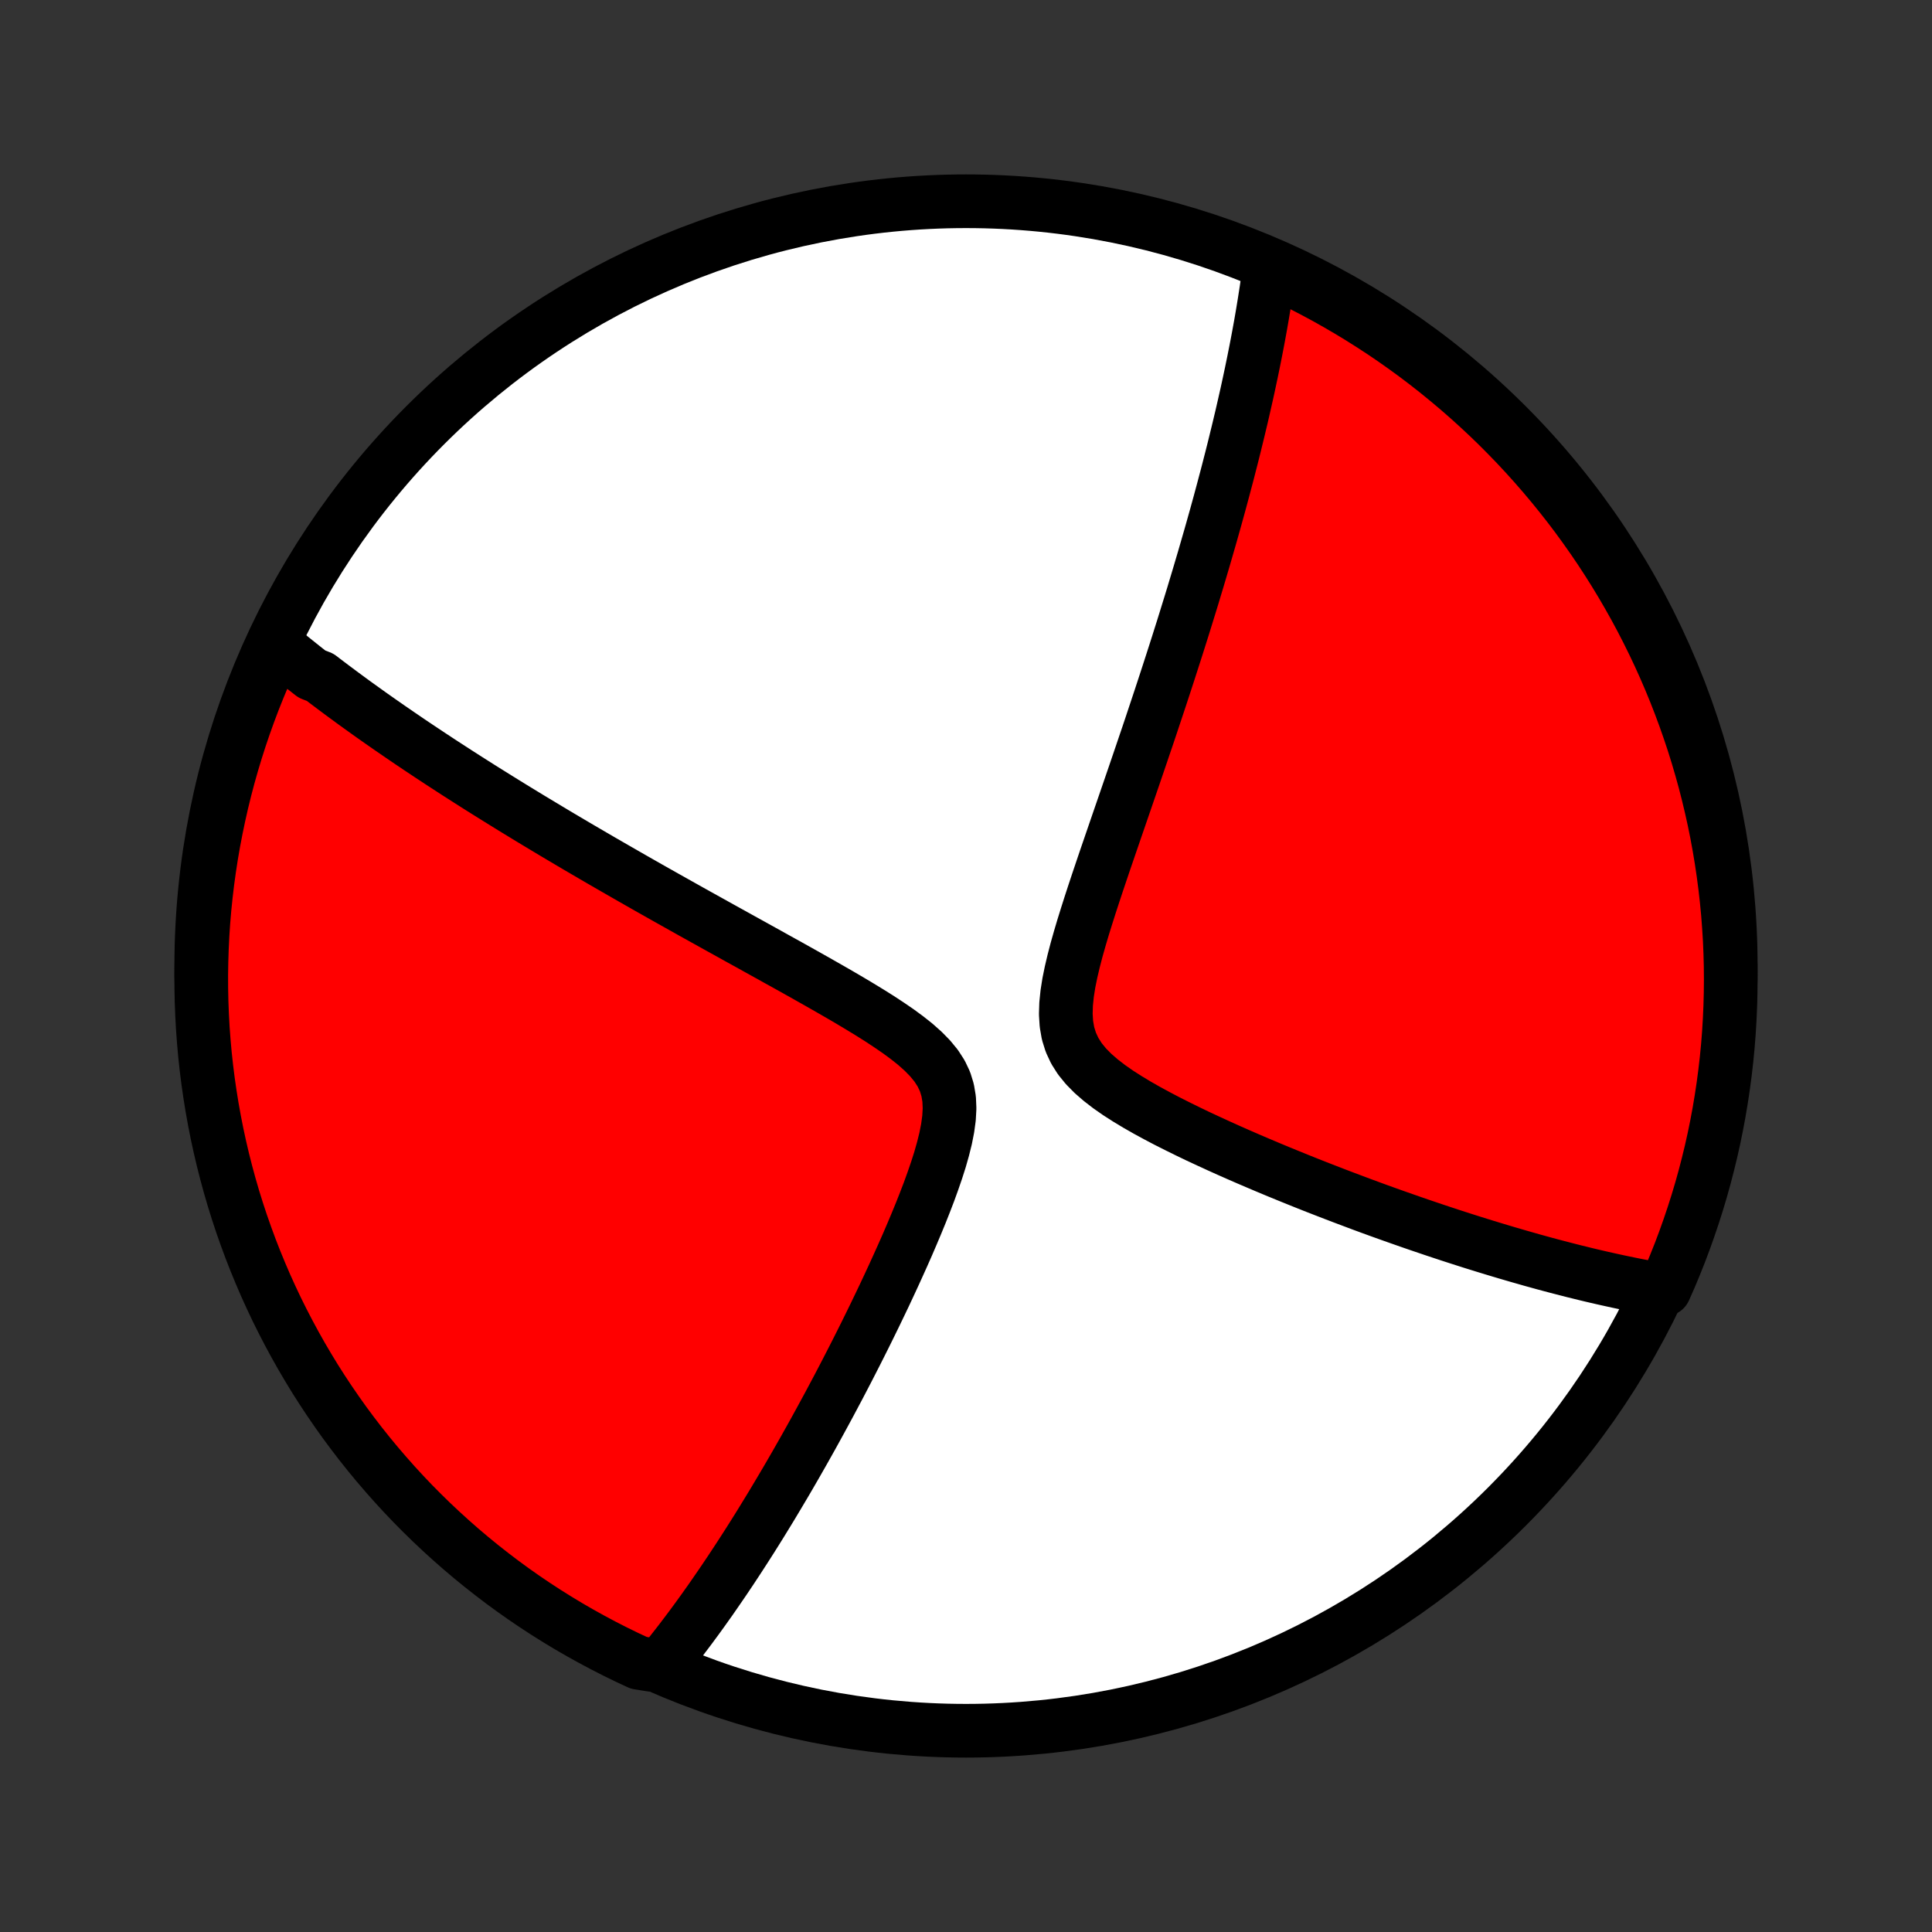 <?xml version="1.0" encoding="utf-8" standalone="no"?>
<!DOCTYPE svg PUBLIC "-//W3C//DTD SVG 1.1//EN"
  "http://www.w3.org/Graphics/SVG/1.1/DTD/svg11.dtd">
<!-- Created with matplotlib (http://matplotlib.org/) -->
<svg height="72pt" version="1.1" viewBox="0 0 72 72" width="72pt" xmlns="http://www.w3.org/2000/svg" xmlns:xlink="http://www.w3.org/1999/xlink">
 <rect x="0" y="0" width="72" height="72" fill="#333333" stroke="none"/>
 <defs>
  <style type="text/css">
*{stroke-linecap:butt;stroke-linejoin:round;}
  </style>
 </defs>
 <g id="figure_1">
  <g id="patch_1">
   <path d="
M0 72
L72 72
L72 0
L0 0
z
" style="fill:none;"/>
  </g>
  <g id="axes_1">
   <g id="PatchCollection_1">
    <defs>
     <path d="
M36 -7.5
C43.558 -7.5 50.808 -10.503 56.153 -15.848
C61.497 -21.192 64.5 -28.442 64.5 -36
C64.5 -43.558 61.497 -50.808 56.153 -56.153
C50.808 -61.497 43.558 -64.5 36 -64.5
C28.442 -64.5 21.192 -61.497 15.848 -56.153
C10.503 -50.808 7.5 -43.558 7.5 -36
C7.5 -28.442 10.503 -21.192 15.848 -15.848
C21.192 -10.503 28.442 -7.5 36 -7.5
z
" id="C0_0_a811fe30f3"/>
     <path d="
M10.311 -47.939
L10.454 -47.82
L10.597 -47.702
L10.742 -47.583
L10.887 -47.465
L11.033 -47.347
L11.18 -47.23
L11.328 -47.112
L11.477 -46.995
L11.627 -46.877
L11.931 -46.76
L12.084 -46.642
L12.239 -46.525
L12.395 -46.407
L12.552 -46.29
L12.71 -46.172
L12.87 -46.054
L13.031 -45.936
L13.193 -45.817
L13.357 -45.699
L13.523 -45.58
L13.69 -45.46
L13.858 -45.34
L14.029 -45.22
L14.201 -45.099
L14.375 -44.978
L14.55 -44.856
L14.728 -44.734
L14.907 -44.611
L15.089 -44.487
L15.272 -44.362
L15.458 -44.237
L15.646 -44.111
L15.836 -43.985
L16.028 -43.857
L16.223 -43.729
L16.42 -43.599
L16.62 -43.469
L16.822 -43.338
L17.027 -43.205
L17.235 -43.072
L17.446 -42.937
L17.66 -42.801
L17.876 -42.664
L18.096 -42.526
L18.319 -42.387
L18.545 -42.246
L18.774 -42.104
L19.007 -41.96
L19.243 -41.815
L19.483 -41.669
L19.727 -41.52
L19.974 -41.371
L20.225 -41.22
L20.48 -41.067
L20.739 -40.912
L21.002 -40.756
L21.269 -40.598
L21.54 -40.438
L21.816 -40.277
L22.096 -40.113
L22.38 -39.948
L22.669 -39.781
L22.962 -39.612
L23.26 -39.441
L23.563 -39.267
L23.87 -39.092
L24.181 -38.915
L24.498 -38.736
L24.819 -38.555
L25.145 -38.372
L25.475 -38.187
L25.81 -37.999
L26.15 -37.81
L26.494 -37.619
L26.842 -37.425
L27.195 -37.23
L27.551 -37.032
L27.912 -36.833
L28.276 -36.631
L28.644 -36.427
L29.014 -36.221
L29.388 -36.014
L29.764 -35.804
L30.141 -35.592
L30.52 -35.378
L30.899 -35.162
L31.278 -34.944
L31.656 -34.723
L32.031 -34.499
L32.402 -34.273
L32.767 -34.044
L33.123 -33.81
L33.469 -33.573
L33.8 -33.33
L34.112 -33.082
L34.401 -32.825
L34.661 -32.56
L34.888 -32.284
L35.074 -31.996
L35.218 -31.693
L35.316 -31.375
L35.372 -31.041
L35.387 -30.692
L35.367 -30.33
L35.316 -29.956
L35.241 -29.574
L35.144 -29.184
L35.032 -28.789
L34.905 -28.391
L34.768 -27.992
L34.623 -27.591
L34.47 -27.192
L34.312 -26.793
L34.149 -26.396
L33.983 -26.002
L33.815 -25.611
L33.644 -25.224
L33.471 -24.84
L33.298 -24.46
L33.124 -24.085
L32.95 -23.714
L32.775 -23.348
L32.601 -22.987
L32.427 -22.631
L32.254 -22.28
L32.081 -21.934
L31.909 -21.593
L31.738 -21.258
L31.569 -20.929
L31.4 -20.604
L31.233 -20.285
L31.066 -19.971
L30.902 -19.663
L30.738 -19.36
L30.576 -19.062
L30.416 -18.77
L30.257 -18.482
L30.099 -18.2
L29.943 -17.922
L29.788 -17.65
L29.635 -17.382
L29.483 -17.119
L29.333 -16.861
L29.184 -16.608
L29.036 -16.359
L28.89 -16.114
L28.746 -15.874
L28.602 -15.638
L28.46 -15.406
L28.32 -15.178
L28.18 -14.954
L28.042 -14.734
L27.905 -14.518
L27.769 -14.306
L27.634 -14.097
L27.501 -13.892
L27.368 -13.69
L27.237 -13.491
L27.106 -13.296
L26.977 -13.104
L26.848 -12.915
L26.72 -12.729
L26.593 -12.545
L26.468 -12.365
L26.342 -12.188
L26.218 -12.013
L26.094 -11.841
L25.971 -11.671
L25.848 -11.504
L25.727 -11.34
L25.605 -11.178
L25.484 -11.018
L25.364 -10.86
L25.244 -10.705
L25.124 -10.552
L25.005 -10.4
L24.886 -10.251
L24.768 -10.104
L24.257 -9.959
L23.806 -10.031
L23.358 -10.24
L22.914 -10.457
L22.474 -10.682
L22.039 -10.914
L21.607 -11.154
L21.18 -11.401
L20.758 -11.656
L20.34 -11.918
L19.926 -12.188
L19.518 -12.465
L19.115 -12.749
L18.717 -13.04
L18.324 -13.339
L17.936 -13.644
L17.554 -13.956
L17.178 -14.274
L16.807 -14.6
L16.443 -14.931
L16.084 -15.269
L15.731 -15.614
L15.384 -15.964
L15.044 -16.321
L14.71 -16.684
L14.383 -17.053
L14.062 -17.427
L13.748 -17.807
L13.44 -18.193
L13.14 -18.584
L12.846 -18.98
L12.56 -19.382
L12.28 -19.789
L12.008 -20.2
L11.743 -20.616
L11.486 -21.038
L11.236 -21.463
L10.994 -21.893
L10.759 -22.328
L10.532 -22.766
L10.312 -23.209
L10.101 -23.655
L9.897 -24.105
L9.702 -24.559
L9.514 -25.016
L9.334 -25.477
L9.163 -25.941
L8.999 -26.408
L8.844 -26.878
L8.697 -27.35
L8.559 -27.825
L8.429 -28.303
L8.307 -28.783
L8.194 -29.265
L8.089 -29.75
L7.993 -30.236
L7.905 -30.724
L7.826 -31.214
L7.755 -31.705
L7.693 -32.197
L7.639 -32.691
L7.595 -33.185
L7.558 -33.681
L7.531 -34.177
L7.512 -34.673
L7.502 -35.17
L7.5 -35.668
L7.508 -36.165
L7.524 -36.663
L7.548 -37.16
L7.581 -37.656
L7.623 -38.153
L7.674 -38.648
L7.733 -39.143
L7.801 -39.637
L7.877 -40.13
L7.962 -40.621
L8.056 -41.111
L8.158 -41.6
L8.268 -42.087
L8.387 -42.572
L8.514 -43.055
L8.65 -43.536
L8.794 -44.014
L8.946 -44.49
L9.107 -44.964
L9.276 -45.435
L9.453 -45.903
L9.638 -46.367
L9.831 -46.829
z
" id="C0_1_1775354784"/>
     <path d="
M47.32 -62.114
L47.296 -61.929
L47.271 -61.745
L47.246 -61.56
L47.219 -61.375
L47.192 -61.189
L47.163 -61.003
L47.134 -60.816
L47.104 -60.629
L47.073 -60.441
L47.042 -60.253
L47.009 -60.063
L46.976 -59.873
L46.941 -59.682
L46.906 -59.49
L46.87 -59.298
L46.833 -59.104
L46.795 -58.909
L46.756 -58.713
L46.717 -58.516
L46.676 -58.318
L46.635 -58.118
L46.592 -57.917
L46.549 -57.715
L46.505 -57.511
L46.46 -57.306
L46.413 -57.099
L46.366 -56.891
L46.318 -56.681
L46.269 -56.468
L46.218 -56.255
L46.167 -56.039
L46.114 -55.821
L46.06 -55.601
L46.006 -55.379
L45.95 -55.155
L45.893 -54.929
L45.834 -54.7
L45.775 -54.469
L45.714 -54.235
L45.651 -53.999
L45.588 -53.76
L45.523 -53.518
L45.457 -53.273
L45.389 -53.026
L45.32 -52.775
L45.249 -52.522
L45.177 -52.265
L45.103 -52.005
L45.027 -51.742
L44.95 -51.475
L44.872 -51.205
L44.791 -50.931
L44.709 -50.653
L44.625 -50.372
L44.539 -50.087
L44.452 -49.797
L44.362 -49.504
L44.27 -49.207
L44.177 -48.906
L44.082 -48.6
L43.984 -48.291
L43.885 -47.977
L43.783 -47.658
L43.679 -47.335
L43.573 -47.007
L43.465 -46.675
L43.355 -46.339
L43.243 -45.998
L43.128 -45.652
L43.011 -45.301
L42.893 -44.946
L42.772 -44.586
L42.648 -44.222
L42.523 -43.853
L42.396 -43.48
L42.267 -43.102
L42.136 -42.72
L42.003 -42.333
L41.869 -41.943
L41.733 -41.548
L41.596 -41.15
L41.458 -40.748
L41.319 -40.343
L41.179 -39.935
L41.04 -39.524
L40.901 -39.111
L40.763 -38.695
L40.627 -38.278
L40.494 -37.86
L40.364 -37.442
L40.24 -37.024
L40.122 -36.607
L40.014 -36.192
L39.917 -35.781
L39.834 -35.375
L39.771 -34.976
L39.731 -34.586
L39.719 -34.206
L39.742 -33.84
L39.803 -33.489
L39.907 -33.156
L40.054 -32.84
L40.243 -32.542
L40.472 -32.261
L40.734 -31.995
L41.026 -31.742
L41.34 -31.5
L41.673 -31.268
L42.021 -31.045
L42.38 -30.829
L42.747 -30.62
L43.121 -30.417
L43.498 -30.219
L43.879 -30.027
L44.261 -29.839
L44.643 -29.655
L45.026 -29.477
L45.407 -29.302
L45.786 -29.131
L46.164 -28.964
L46.539 -28.801
L46.911 -28.642
L47.28 -28.486
L47.645 -28.334
L48.007 -28.186
L48.364 -28.041
L48.718 -27.899
L49.067 -27.761
L49.412 -27.627
L49.753 -27.495
L50.089 -27.367
L50.421 -27.242
L50.748 -27.119
L51.071 -27
L51.389 -26.884
L51.703 -26.771
L52.012 -26.661
L52.317 -26.554
L52.617 -26.449
L52.913 -26.347
L53.205 -26.248
L53.492 -26.151
L53.775 -26.057
L54.054 -25.965
L54.329 -25.876
L54.6 -25.789
L54.867 -25.704
L55.13 -25.622
L55.389 -25.542
L55.645 -25.464
L55.897 -25.388
L56.145 -25.314
L56.391 -25.242
L56.632 -25.172
L56.871 -25.104
L57.106 -25.037
L57.338 -24.973
L57.567 -24.91
L57.794 -24.849
L58.017 -24.79
L58.237 -24.733
L58.455 -24.677
L58.67 -24.622
L58.883 -24.57
L59.093 -24.518
L59.301 -24.468
L59.507 -24.42
L59.71 -24.373
L59.911 -24.328
L60.11 -24.284
L60.307 -24.241
L60.502 -24.2
L60.695 -24.16
L60.887 -24.121
L61.076 -24.084
L61.264 -24.048
L61.45 -24.013
L61.635 -23.979
L62.031 -23.947
L62.23 -24.397
L62.42 -24.853
L62.603 -25.312
L62.777 -25.775
L62.943 -26.241
L63.101 -26.71
L63.251 -27.181
L63.393 -27.656
L63.526 -28.133
L63.65 -28.612
L63.767 -29.093
L63.875 -29.577
L63.974 -30.062
L64.065 -30.55
L64.147 -31.039
L64.221 -31.529
L64.286 -32.021
L64.343 -32.514
L64.391 -33.009
L64.43 -33.504
L64.46 -34
L64.482 -34.496
L64.495 -34.993
L64.5 -35.49
L64.496 -35.988
L64.483 -36.485
L64.462 -36.982
L64.431 -37.479
L64.393 -37.976
L64.345 -38.472
L64.289 -38.967
L64.224 -39.461
L64.151 -39.954
L64.069 -40.446
L63.979 -40.937
L63.88 -41.426
L63.772 -41.913
L63.656 -42.399
L63.532 -42.883
L63.399 -43.364
L63.258 -43.844
L63.109 -44.321
L62.951 -44.795
L62.785 -45.267
L62.611 -45.736
L62.429 -46.202
L62.239 -46.665
L62.041 -47.124
L61.835 -47.581
L61.621 -48.033
L61.399 -48.483
L61.17 -48.928
L60.933 -49.369
L60.688 -49.806
L60.436 -50.239
L60.176 -50.668
L59.909 -51.092
L59.635 -51.512
L59.353 -51.927
L59.064 -52.337
L58.769 -52.742
L58.466 -53.142
L58.156 -53.537
L57.84 -53.926
L57.517 -54.31
L57.188 -54.688
L56.852 -55.061
L56.51 -55.428
L56.161 -55.789
L55.807 -56.144
L55.446 -56.493
L55.079 -56.835
L54.707 -57.171
L54.329 -57.501
L53.945 -57.824
L53.556 -58.141
L53.162 -58.451
L52.762 -58.754
L52.357 -59.05
L51.947 -59.339
L51.533 -59.621
L51.113 -59.895
L50.689 -60.163
L50.261 -60.423
L49.828 -60.675
L49.391 -60.921
L48.95 -61.158
L48.505 -61.388
L48.056 -61.61
z
" id="C0_2_b688ae718a"/>
    </defs>
    <g clip-path="url(#p1bffca34e9)">
     <use style="fill:#ffffff;stroke:#000000;stroke-width:2.0;" x="0.0" xlink:href="#C0_0_a811fe30f3" y="72.0"/>
    </g>
    <g clip-path="url(#p1bffca34e9)">
     <use style="fill:#ff0000;stroke:#000000;stroke-width:2.0;" x="0.0" xlink:href="#C0_1_1775354784" y="72.0"/>
    </g>
    <g clip-path="url(#p1bffca34e9)">
     <use style="fill:#ff0000;stroke:#000000;stroke-width:2.0;" x="0.0" xlink:href="#C0_2_b688ae718a" y="72.0"/>
    </g>
   </g>
  </g>
 </g>
 <defs>
  <clipPath id="p1bffca34e9">
   <rect height="72.0" width="72.0" x="0.0" y="0.0"/>
  </clipPath>
 </defs>
</svg>
